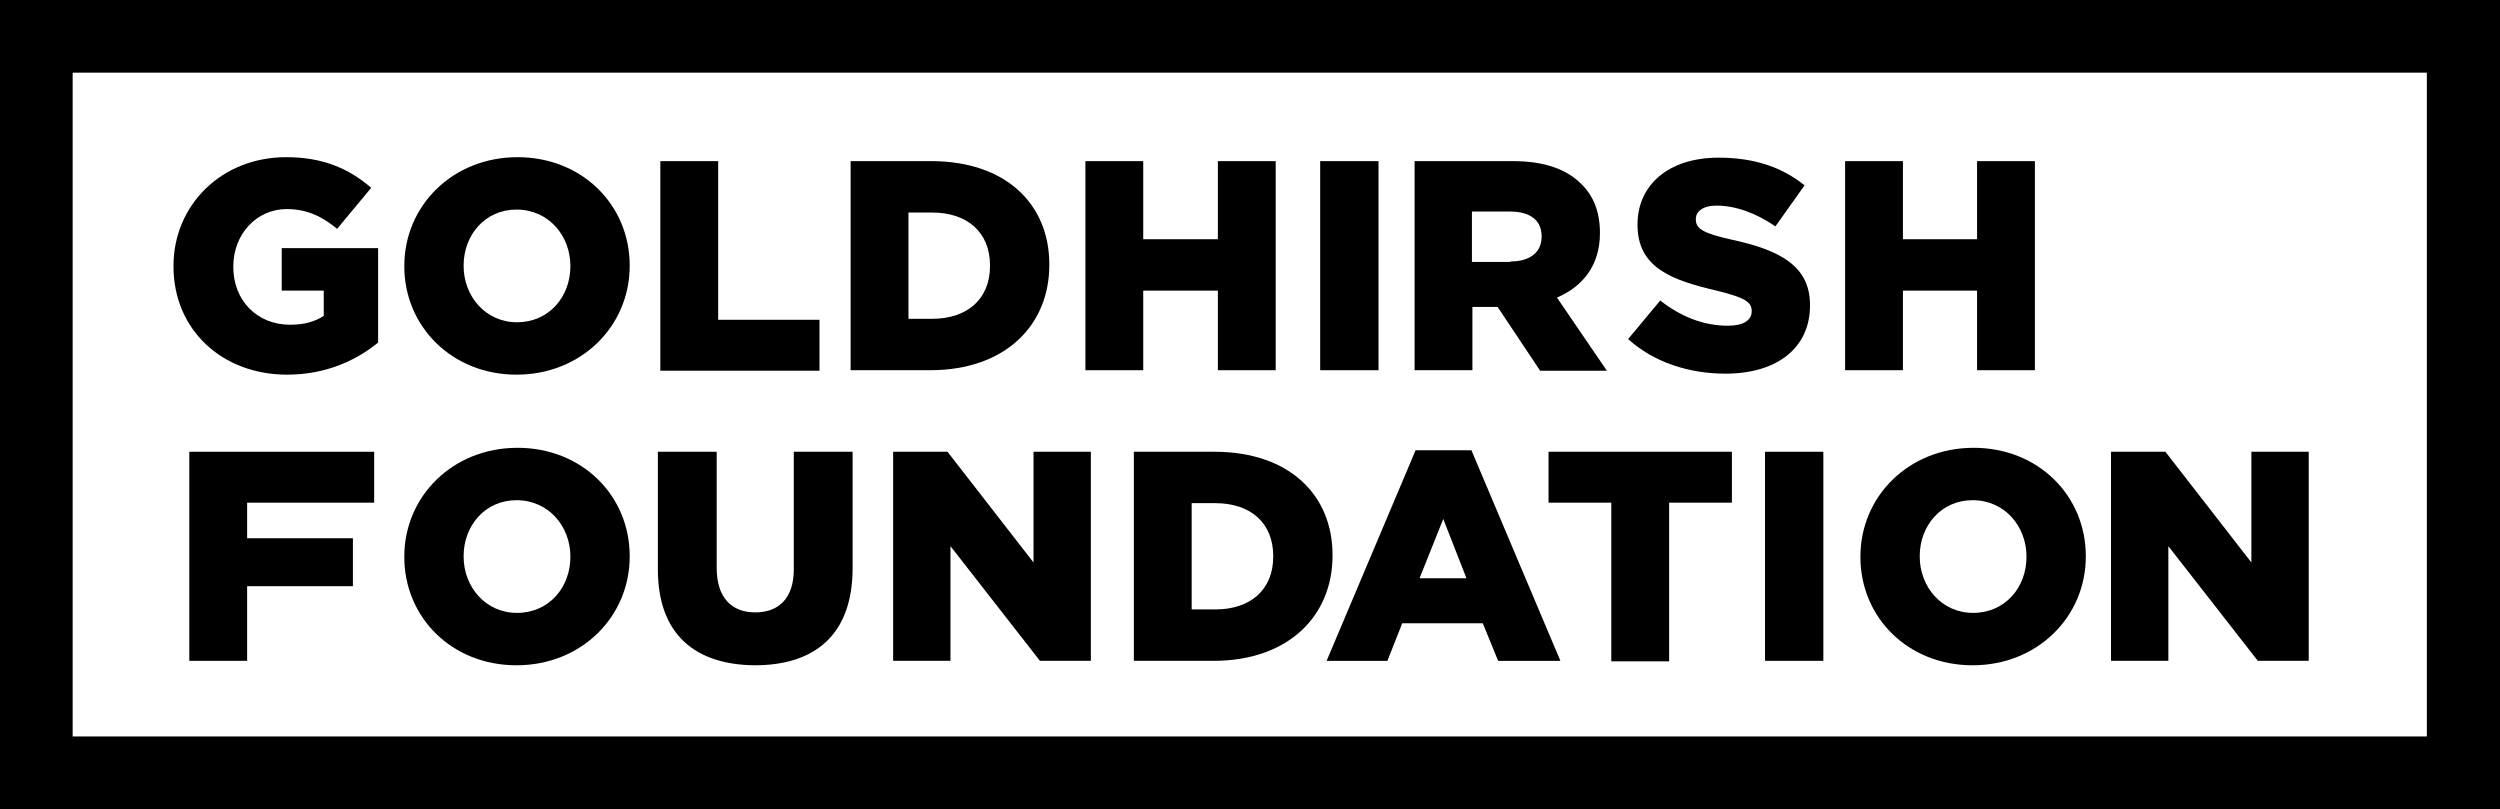 <svg class="header_logo__0c99w" viewBox="0 0 505.8 163.7" xmlns="http://www.w3.org/2000/svg"><path d="m35.1 53.9v-.1c0-12.3 9.7-22 22.8-22 7.4 0 12.7 2.3 17.2 6.2l-6.9 8.3c-3-2.5-6.1-4-10.2-4-6.1 0-10.8 5.1-10.8 11.6v.1c0 6.8 4.8 11.7 11.5 11.7 2.8 0 5-.6 6.8-1.8v-5.1h-8.5v-8.6h19.5v19.1c-4.5 3.7-10.7 6.5-18.4 6.5-13.2 0-23-9.1-23-21.9z"></path><path d="m81.8 53.9v-.1c0-12.2 9.8-22 22.9-22s22.7 9.7 22.7 21.9v.1c0 12.2-9.8 22-22.9 22s-22.7-9.8-22.7-21.9zm33.6 0v-.1c0-6.1-4.4-11.4-10.9-11.4-6.4 0-10.7 5.2-10.7 11.3v.1c0 6.1 4.4 11.4 10.8 11.4 6.5 0 10.8-5.2 10.8-11.3z"></path><path d="m133.6 32.6h11.7v32.1h20.5v10.3h-32.2z"></path><path d="m172.1 32.6h16.3c15.1 0 23.9 8.7 23.9 20.9v.1c0 12.2-8.9 21.3-24.1 21.3h-16.1zm16.5 31.9c7 0 11.7-3.9 11.7-10.7v-.1c0-6.8-4.7-10.7-11.7-10.7h-4.8v21.5z"></path><path d="m219.6 32.6h11.7v15.8h15.1v-15.8h11.7v42.3h-11.7v-16.1h-15.1v16.1h-11.7z"></path><path d="m267.1 32.6h11.8v42.3h-11.8z"></path><path d="m286.1 32.6h20c6.5 0 10.9 1.7 13.8 4.6 2.5 2.4 3.8 5.7 3.8 9.9v.1c0 6.5-3.5 10.8-8.7 13l10.1 14.8h-13.5l-8.6-12.9h-.1-5v12.8h-11.7v-42.3zm19.5 20.3c4 0 6.3-1.9 6.3-5v-.1c0-3.3-2.4-5-6.4-5h-7.7v10.2h7.8z"></path><path d="m329.4 68.6 6.5-7.8c4.2 3.3 8.8 5.1 13.7 5.1 3.1 0 4.8-1.1 4.8-2.9v-.1c0-1.8-1.4-2.7-7.1-4.1-9-2.1-16-4.6-16-13.3v-.1c0-7.9 6.2-13.5 16.4-13.5 7.2 0 12.8 1.9 17.4 5.6l-5.9 8.3c-3.9-2.7-8.1-4.2-11.9-4.2-2.8 0-4.2 1.2-4.2 2.7v.1c0 1.9 1.5 2.8 7.3 4.1 9.7 2.1 15.8 5.3 15.8 13.2v.1c0 8.7-6.8 13.8-17.1 13.8-7.4 0-14.5-2.3-19.7-7z"></path><path d="m373.2 32.6h11.8v15.8h15v-15.8h11.7v42.3h-11.7v-16.1h-15v16.1h-11.7v-42.3z"></path><path d="m38.3 91.4h37.4v10.3h-25.7v7.2h21.4v9.7h-21.4v15.1h-11.7z"></path><path d="m81.8 112.7v-.1c0-12.2 9.8-22 22.9-22s22.7 9.7 22.7 21.9v.1c0 12.2-9.8 22-22.9 22s-22.7-9.7-22.7-21.9zm33.6 0v-.1c0-6.1-4.4-11.4-10.9-11.4-6.4 0-10.7 5.2-10.7 11.3v.1c0 6.1 4.4 11.4 10.8 11.4 6.5 0 10.8-5.2 10.8-11.3z"></path><path d="m133.1 115.2v-23.8h11.9v23.5c0 6.1 3.1 9 7.8 9s7.8-2.8 7.8-8.7v-23.8h11.9v23.5c0 13.7-7.8 19.7-19.8 19.7-12-.1-19.6-6.2-19.6-19.4z"></path><path d="m180.7 91.4h11l17.4 22.4v-22.4h11.6v42.3h-10.3l-18.1-23.2v23.2h-11.6z"></path><path d="m229.4 91.4h16.3c15.1 0 23.9 8.7 23.9 20.9v.1c0 12.2-8.9 21.3-24.1 21.3h-16.1zm16.5 31.9c7 0 11.7-3.9 11.7-10.7v-.1c0-6.8-4.7-10.7-11.7-10.7h-4.8v21.5z"></path><path d="m286.4 91.1h11.3l18 42.6h-12.6l-3.1-7.6h-16.3l-3 7.6h-12.3zm10.3 25.9-4.7-12-4.8 12z"></path><path d="m326 101.7h-12.7v-10.3h37.1v10.3h-12.7v32.1h-11.7z"></path><path d="m357.1 91.4h11.8v42.3h-11.8z"></path><path d="m376.4 112.7v-.1c0-12.2 9.8-22 22.9-22s22.7 9.7 22.7 21.9v.1c0 12.2-9.8 22-22.9 22s-22.7-9.7-22.7-21.9zm33.6 0v-.1c0-6.1-4.4-11.4-10.9-11.4-6.4 0-10.7 5.2-10.7 11.3v.1c0 6.1 4.4 11.4 10.8 11.4 6.5 0 10.8-5.2 10.8-11.3z"></path><path d="m427.2 91.4h10.9l17.4 22.4v-22.4h11.6v42.3h-10.3l-18.1-23.2v23.2h-11.6v-42.3z"></path><path d="m505.8 163.7h-505.8v-163.7h505.8zm-491.1-14.7h476.3v-134.3h-476.3z"></path></svg>
